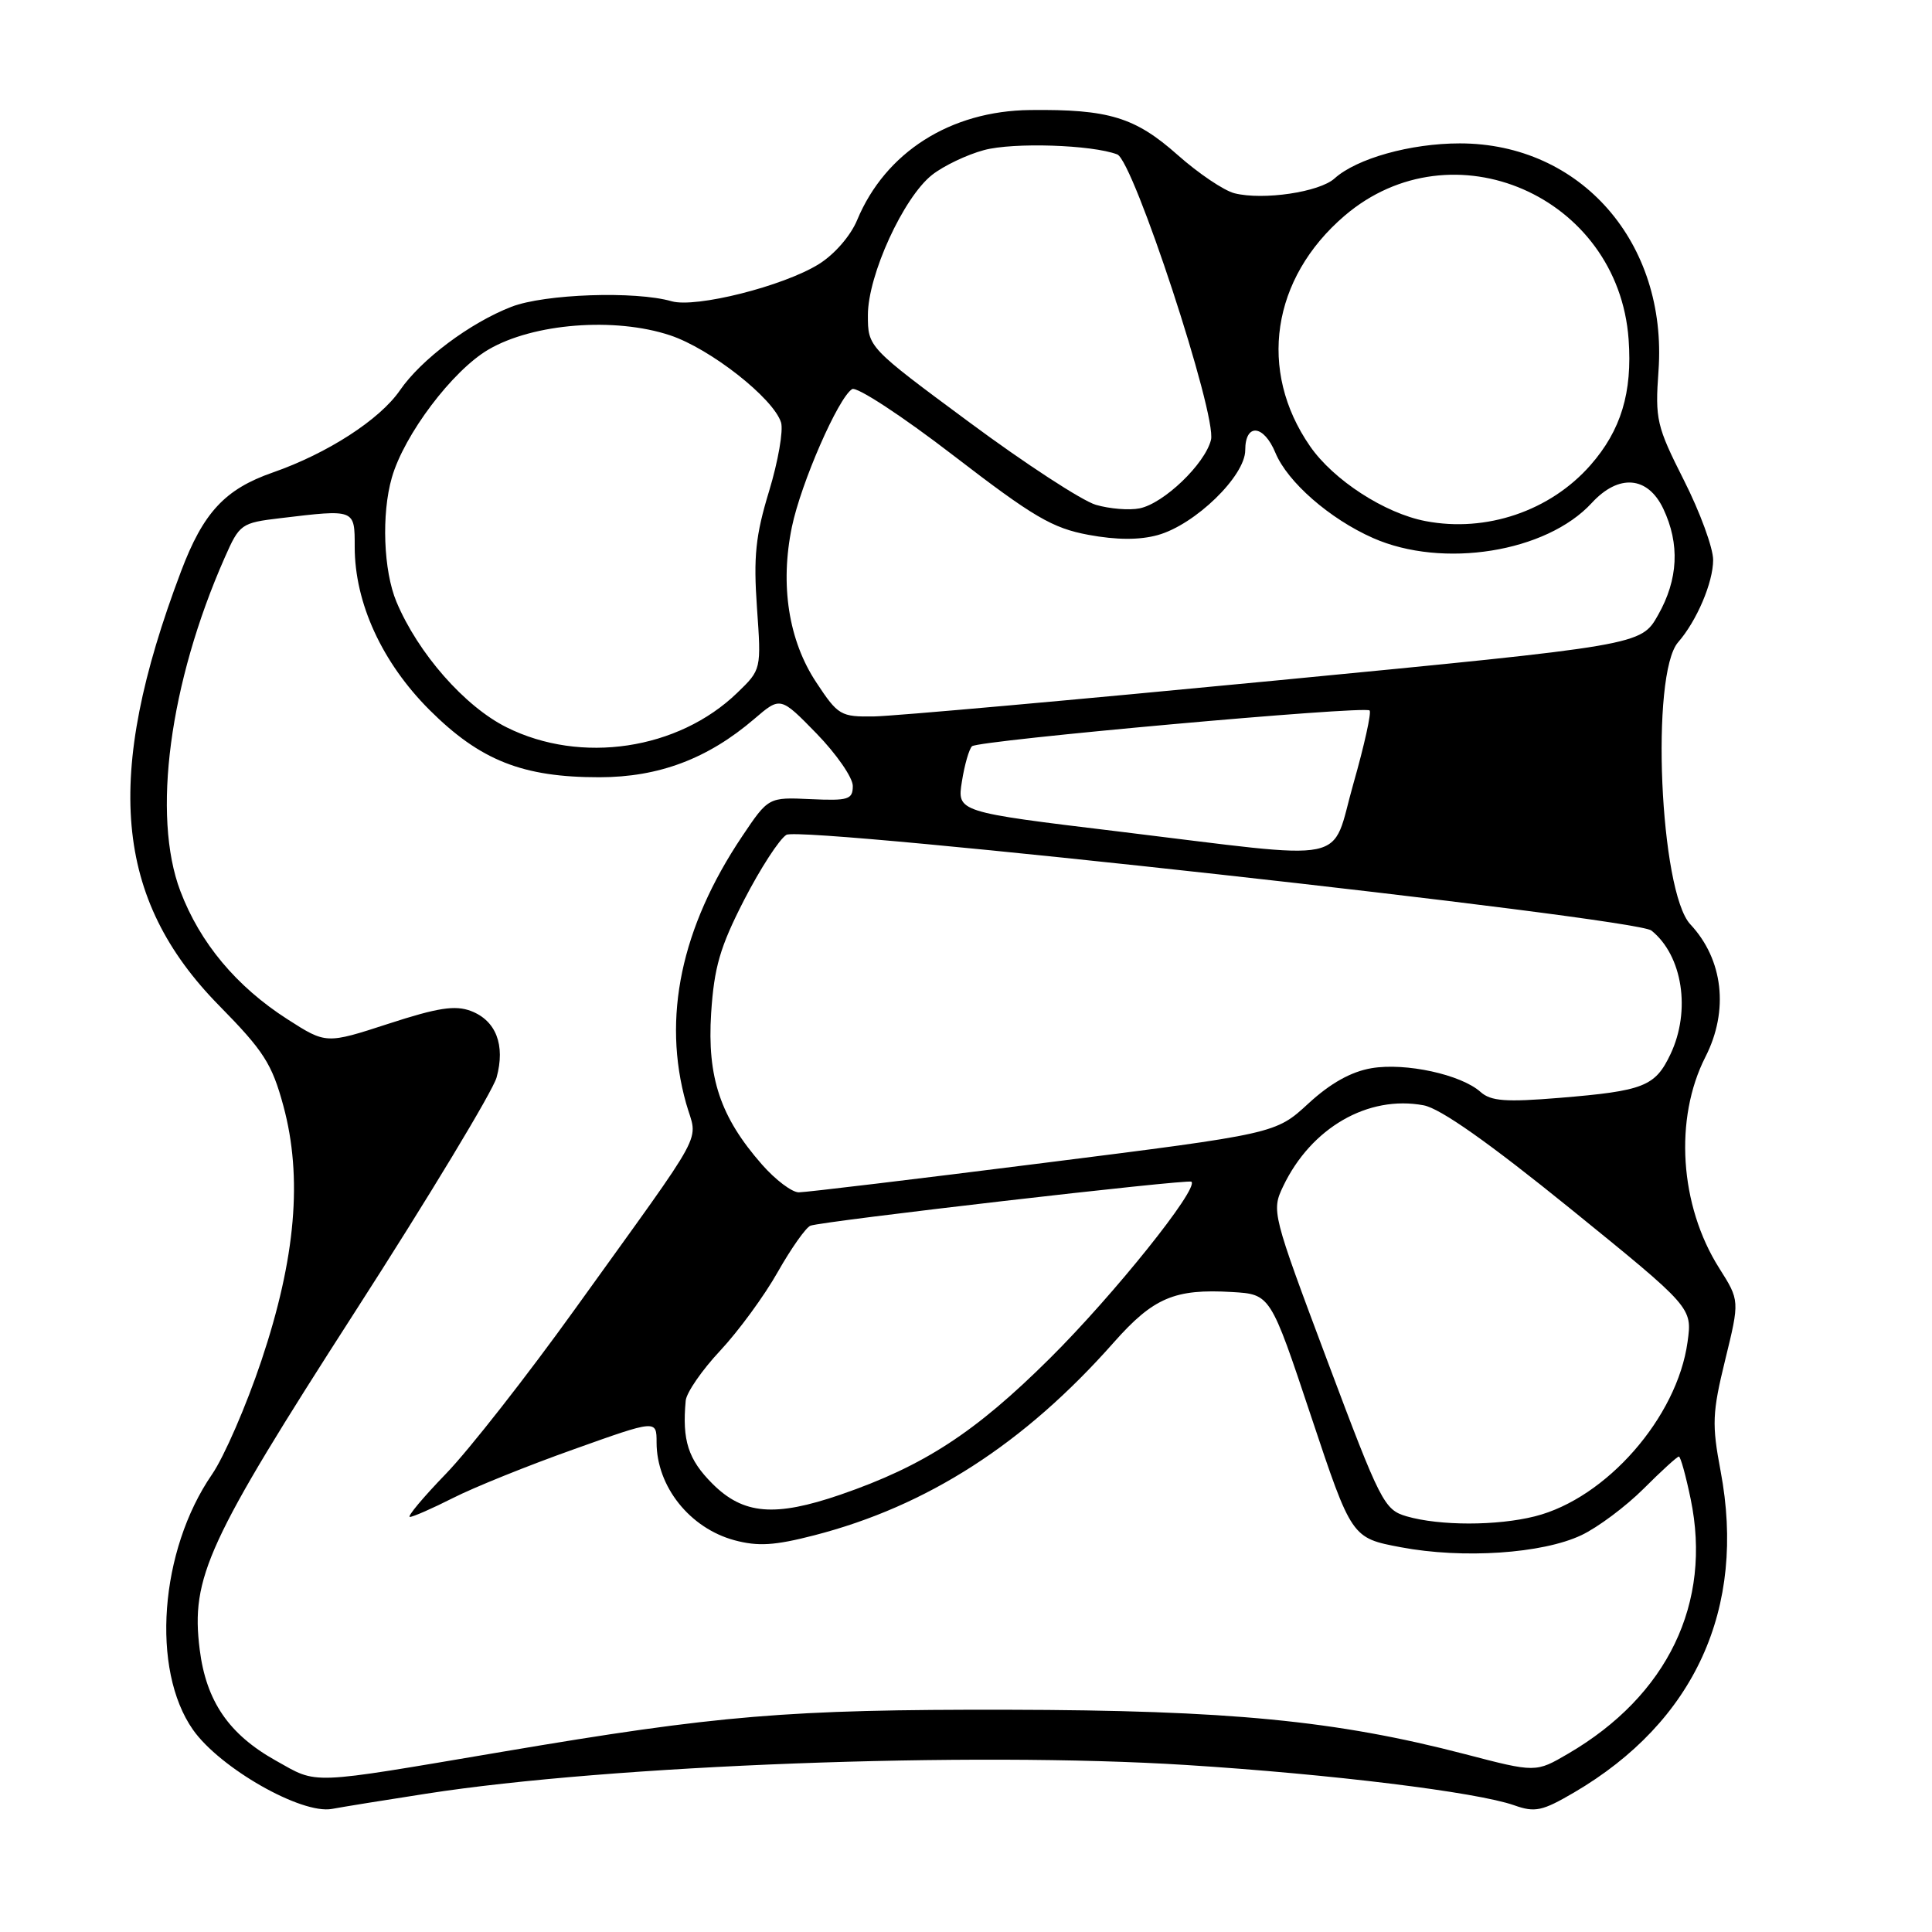 <?xml version="1.0" encoding="UTF-8" standalone="no"?>
<!DOCTYPE svg PUBLIC "-//W3C//DTD SVG 1.1//EN" "http://www.w3.org/Graphics/SVG/1.1/DTD/svg11.dtd" >
<svg xmlns="http://www.w3.org/2000/svg" xmlns:xlink="http://www.w3.org/1999/xlink" version="1.1" viewBox="0 0 256 256">
 <g >
 <path fill="currentColor"
d=" M 56.50 237.67 C 80.92 233.87 128.69 232.07 157.16 233.87 C 176.37 235.08 195.67 237.46 200.64 239.21 C 203.40 240.19 204.36 239.98 208.58 237.51 C 224.56 228.14 231.42 213.11 227.99 194.93 C 226.82 188.73 226.88 187.21 228.60 180.18 C 230.52 172.33 230.52 172.33 227.80 168.03 C 222.55 159.73 221.81 148.22 225.98 140.04 C 229.11 133.90 228.34 127.14 223.98 122.48 C 219.93 118.16 218.68 89.31 222.36 85.10 C 224.83 82.27 227.00 77.18 227.00 74.19 C 227.00 72.60 225.26 67.85 223.13 63.64 C 219.50 56.45 219.30 55.58 219.76 49.13 C 220.97 32.17 209.47 19.00 193.43 19.00 C 186.90 19.00 179.77 21.00 176.84 23.64 C 174.84 25.46 167.37 26.56 163.58 25.61 C 162.18 25.26 158.79 22.97 156.04 20.53 C 150.41 15.53 146.90 14.46 136.50 14.58 C 125.94 14.69 117.32 20.17 113.58 29.15 C 112.70 31.27 110.55 33.73 108.48 35.01 C 103.77 37.93 92.21 40.83 89.00 39.92 C 84.18 38.53 72.17 38.95 67.77 40.65 C 62.28 42.78 55.81 47.62 53.00 51.71 C 50.33 55.60 43.40 60.08 36.14 62.61 C 29.80 64.82 26.93 67.91 23.98 75.73 C 13.69 102.95 15.12 119.10 29.05 133.26 C 34.94 139.25 36.04 140.96 37.55 146.54 C 40.11 156.00 39.19 166.71 34.63 180.31 C 32.64 186.25 29.70 193.03 28.09 195.37 C 21.15 205.45 19.98 221.24 25.57 229.20 C 29.15 234.29 39.95 240.44 43.99 239.69 C 45.37 239.43 51.00 238.52 56.50 237.67 Z  M 36.53 233.28 C 30.32 229.80 27.32 225.42 26.46 218.56 C 25.27 209.02 27.45 204.28 47.02 173.85 C 56.85 158.58 65.29 144.59 65.80 142.77 C 66.98 138.48 65.73 135.23 62.40 133.96 C 60.31 133.17 58.02 133.52 51.48 135.65 C 43.21 138.34 43.21 138.34 38.08 135.05 C 31.33 130.72 26.50 124.94 23.90 118.08 C 20.11 108.09 22.45 90.47 29.77 73.90 C 31.74 69.43 31.95 69.28 37.15 68.66 C 47.08 67.47 47.00 67.44 47.00 72.46 C 47.00 79.89 50.62 87.78 56.91 94.07 C 63.63 100.77 69.26 103.00 79.43 102.99 C 87.31 102.98 93.79 100.54 99.96 95.25 C 103.41 92.29 103.41 92.29 108.21 97.21 C 110.84 99.92 113.00 103.04 113.00 104.14 C 113.00 105.94 112.42 106.12 107.41 105.89 C 101.82 105.63 101.82 105.63 98.33 110.83 C 90.24 122.90 87.73 134.86 90.91 146.19 C 92.43 151.61 94.08 148.56 76.16 173.50 C 69.84 182.30 62.17 192.09 59.12 195.25 C 56.06 198.41 53.90 201.00 54.31 201.00 C 54.73 201.00 57.30 199.87 60.03 198.49 C 62.76 197.10 69.94 194.20 76.00 192.05 C 87.00 188.12 87.00 188.12 87.00 191.13 C 87.00 196.97 91.40 202.49 97.32 204.09 C 100.44 204.93 102.65 204.79 107.88 203.44 C 122.86 199.58 135.71 191.31 147.58 177.88 C 152.83 171.95 155.64 170.75 163.25 171.20 C 168.34 171.50 168.34 171.50 173.72 187.65 C 179.10 203.79 179.10 203.79 185.63 205.02 C 193.84 206.57 204.37 205.87 209.54 203.42 C 211.72 202.39 215.42 199.62 217.78 197.27 C 220.13 194.92 222.23 193.00 222.46 193.00 C 222.68 193.00 223.38 195.53 224.02 198.62 C 226.88 212.39 220.98 224.67 207.79 232.37 C 203.50 234.88 203.50 234.88 194.11 232.43 C 177.01 227.98 162.91 226.61 133.50 226.55 C 104.36 226.50 95.21 227.26 66.50 232.13 C 40.57 236.52 42.21 236.46 36.53 233.28 Z  M 186.38 200.92 C 183.41 200.05 182.93 199.11 175.86 180.26 C 168.55 160.77 168.47 160.46 170.02 157.20 C 173.73 149.43 181.27 145.08 188.64 146.46 C 190.87 146.88 197.26 151.39 208.10 160.17 C 224.24 173.26 224.24 173.26 223.61 177.81 C 222.24 187.80 212.84 198.54 203.39 200.92 C 198.36 202.19 190.77 202.19 186.38 200.92 Z  M 94.40 196.60 C 91.19 193.39 90.37 190.86 90.86 185.59 C 90.96 184.53 93.01 181.55 95.43 178.97 C 97.85 176.38 101.29 171.69 103.06 168.54 C 104.84 165.40 106.79 162.64 107.39 162.41 C 109.05 161.80 157.44 156.21 157.87 156.58 C 158.89 157.47 147.56 171.61 139.09 180.01 C 129.19 189.84 122.42 194.24 111.37 198.05 C 102.66 201.04 98.49 200.69 94.40 196.60 Z  M 100.96 154.30 C 95.45 148.02 93.69 142.78 94.23 134.25 C 94.63 128.16 95.40 125.49 98.60 119.25 C 100.75 115.08 103.26 111.20 104.20 110.62 C 106.22 109.38 216.68 121.60 218.82 123.30 C 222.95 126.61 224.08 133.92 221.35 139.68 C 219.32 143.96 217.82 144.55 206.68 145.47 C 199.51 146.06 197.55 145.91 196.18 144.69 C 193.60 142.38 186.25 140.78 181.74 141.54 C 179.03 142.00 176.29 143.53 173.37 146.22 C 169.03 150.22 169.03 150.22 138.27 154.10 C 121.34 156.24 106.76 157.99 105.85 157.99 C 104.95 158.00 102.75 156.34 100.96 154.30 Z  M 148.16 110.17 C 126.81 107.59 126.81 107.59 127.46 103.54 C 127.81 101.32 128.42 99.22 128.80 98.88 C 129.69 98.10 180.83 93.49 181.48 94.14 C 181.74 94.41 180.78 98.76 179.34 103.81 C 176.23 114.70 179.68 113.99 148.16 110.17 Z  M 67.14 96.38 C 61.57 93.61 55.39 86.56 52.53 79.74 C 50.81 75.62 50.53 68.12 51.92 63.29 C 53.55 57.60 59.95 49.11 64.72 46.32 C 70.66 42.84 81.45 41.99 88.79 44.43 C 94.12 46.20 102.47 52.76 103.49 55.97 C 103.82 57.02 103.11 61.12 101.91 65.07 C 100.11 70.98 99.83 73.75 100.30 80.50 C 100.88 88.72 100.88 88.72 97.69 91.80 C 89.87 99.36 76.99 101.29 67.14 96.38 Z  M 108.16 90.42 C 104.49 84.88 103.34 77.52 104.93 69.82 C 106.14 63.99 111.08 52.69 112.91 51.56 C 113.51 51.18 119.56 55.14 126.34 60.36 C 136.95 68.52 139.44 69.98 144.23 70.87 C 147.96 71.56 150.99 71.57 153.41 70.90 C 158.35 69.53 165.00 63.08 165.00 59.65 C 165.00 56.03 167.45 56.25 169.00 60.00 C 170.61 63.88 176.19 68.75 181.93 71.29 C 191.18 75.38 204.91 73.18 210.92 66.64 C 214.48 62.77 218.33 63.08 220.39 67.40 C 222.61 72.09 222.38 76.77 219.70 81.50 C 217.44 85.50 217.44 85.50 168.97 90.18 C 142.31 92.75 118.40 94.89 115.84 94.93 C 111.39 95.00 111.05 94.80 108.16 90.42 Z  M 188.90 69.05 C 183.49 68.02 176.70 63.62 173.59 59.13 C 166.65 49.12 168.48 36.88 178.16 28.59 C 192.42 16.39 214.43 25.96 215.80 44.97 C 216.31 52.02 214.79 57.03 210.74 61.64 C 205.41 67.71 196.93 70.59 188.90 69.05 Z  M 145.20 66.89 C 143.38 66.35 135.84 61.44 128.45 55.96 C 115.00 46.01 115.00 46.01 115.00 41.75 C 115.00 36.45 119.72 26.15 123.51 23.17 C 125.02 21.98 128.11 20.50 130.38 19.89 C 134.26 18.84 144.69 19.18 148.04 20.46 C 150.19 21.29 161.28 55.05 160.46 58.29 C 159.66 61.49 154.20 66.72 151.00 67.36 C 149.62 67.64 147.01 67.42 145.20 66.89 Z "/>
</g>
</svg>